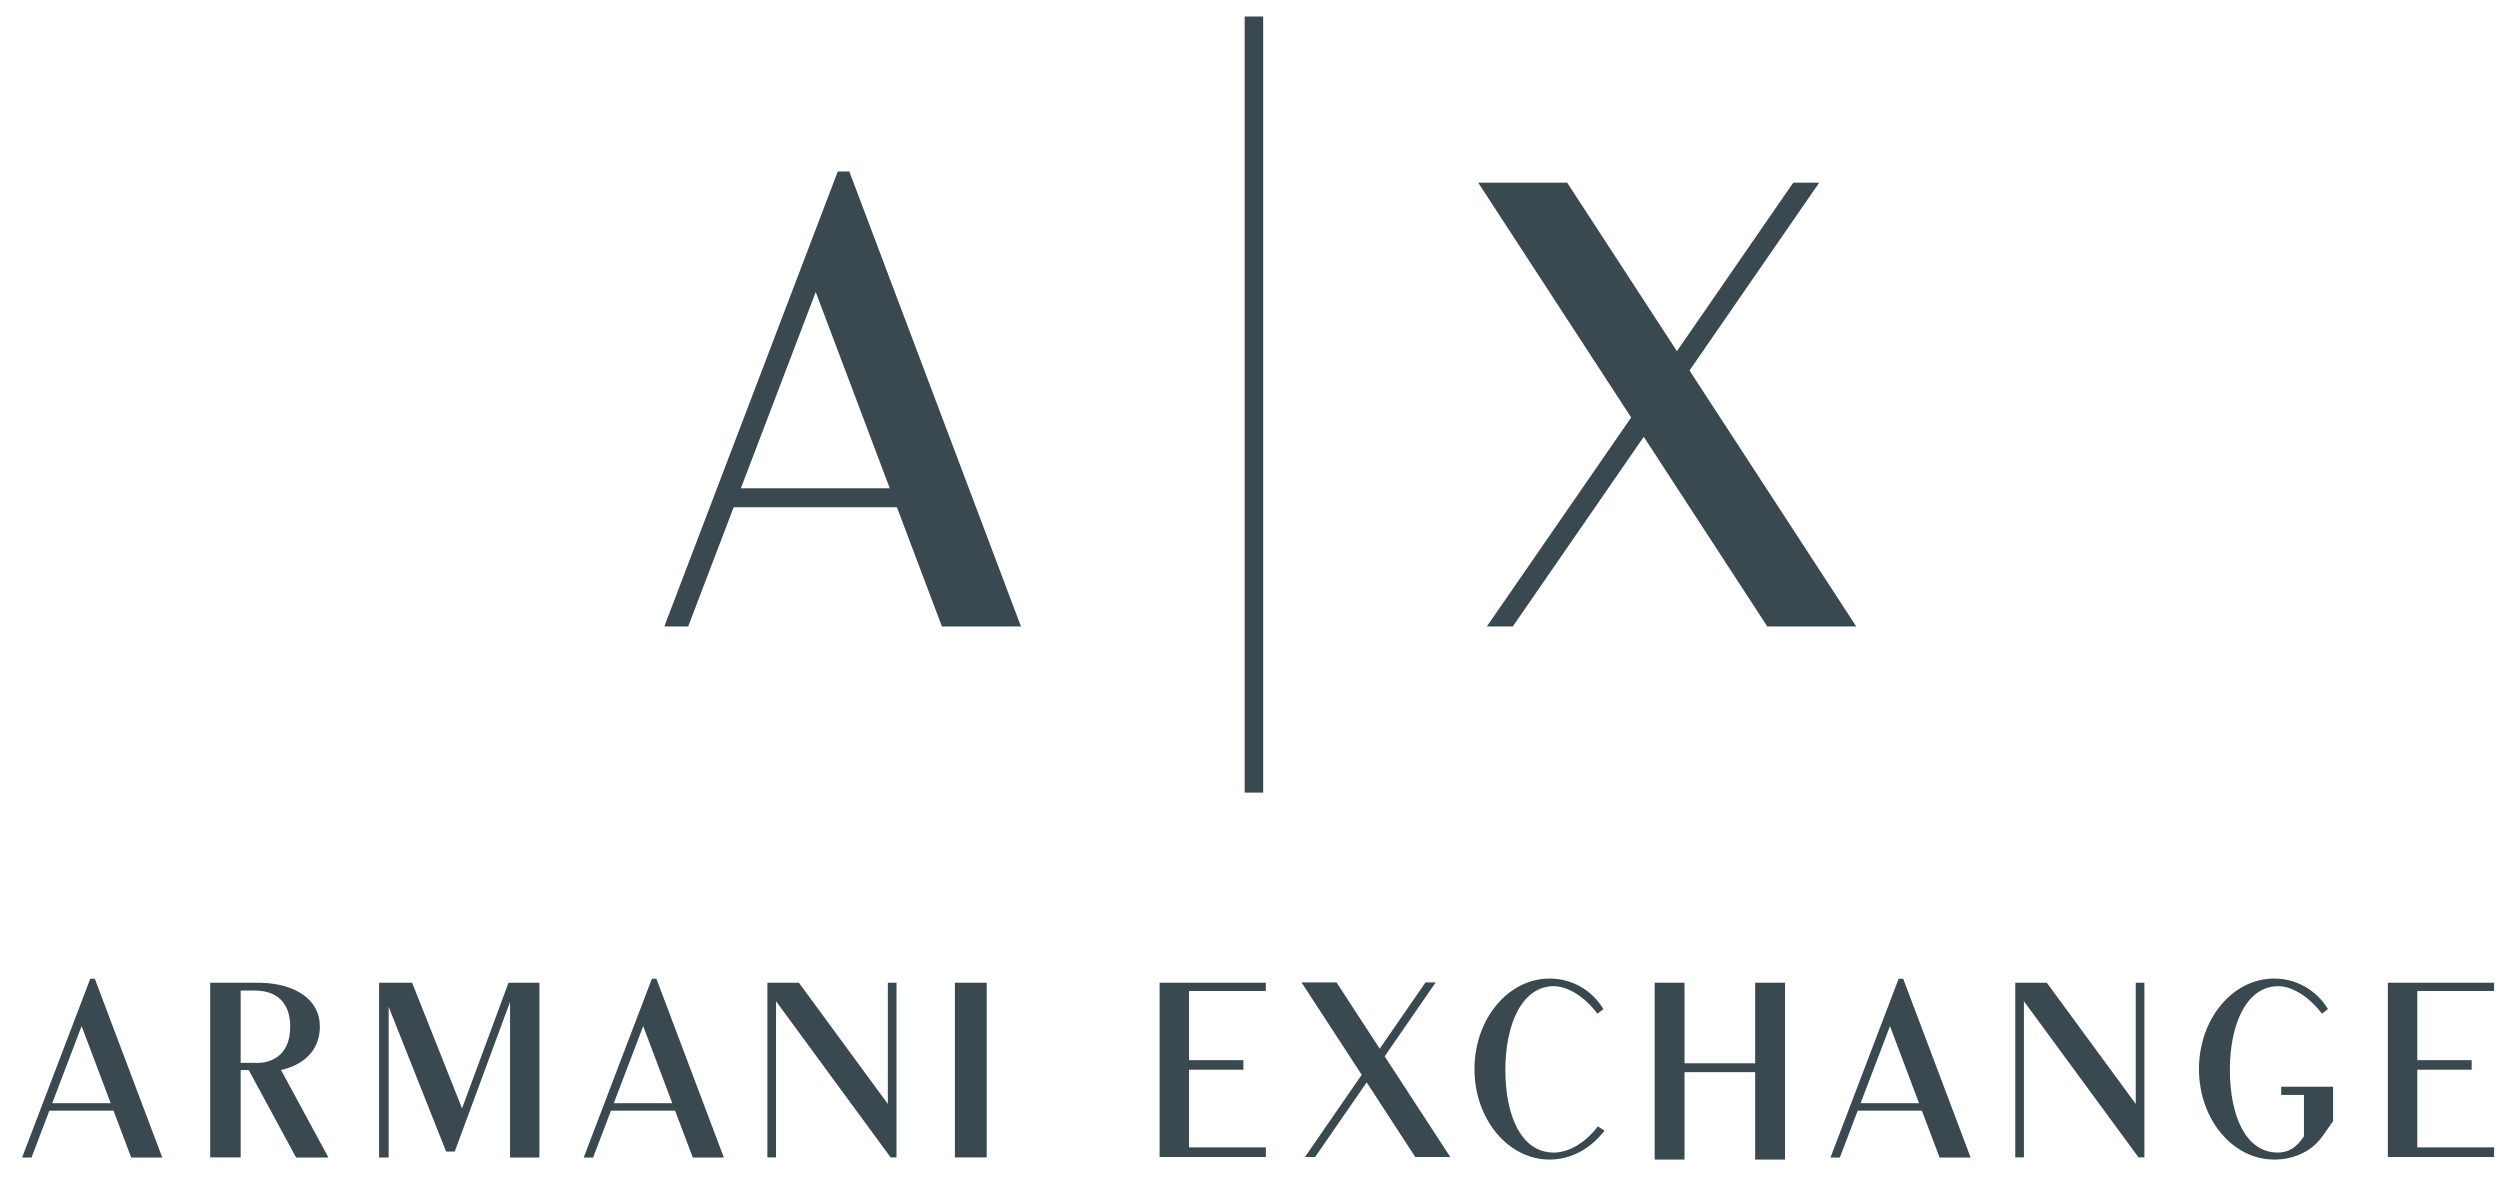 <svg width="104" height="49" viewBox="0 0 104 49" fill="none" xmlns="http://www.w3.org/2000/svg">
<path fill-rule="evenodd" clip-rule="evenodd" d="M51.778 32.972H52.548V0.687H51.778V32.972Z" fill="#3A4850"/>
<path fill-rule="evenodd" clip-rule="evenodd" d="M77.221 26.062L70.284 15.413L75.68 7.598H74.6L69.76 14.608L65.193 7.598H61.493L67.856 17.366L61.852 26.062H62.931L68.38 18.171L73.52 26.062H77.221Z" fill="#3A4850"/>
<path fill-rule="evenodd" clip-rule="evenodd" d="M30.821 20.311L33.934 12.148L37.014 20.311H30.821ZM39.184 26.062H42.473L35.332 7.134H34.852L27.635 26.062H28.628L30.52 21.102H37.312L39.184 26.062Z" fill="#3A4850"/>
<path fill-rule="evenodd" clip-rule="evenodd" d="M3.944 40.716H3.755L0.92 48.152H1.311L2.054 46.204H4.722L5.457 48.152H6.75L3.944 40.716H3.944ZM3.395 42.686L4.605 45.894H2.172L3.395 42.686Z" fill="#3A4850"/>
<path fill-rule="evenodd" clip-rule="evenodd" d="M27.118 40.716L24.283 48.152H24.673L25.416 46.204H28.084L28.82 48.152H30.112L27.306 40.716H27.118ZM26.757 42.686L27.967 45.894H25.534L26.757 42.686Z" fill="#3A4850"/>
<path fill-rule="evenodd" clip-rule="evenodd" d="M78.984 40.716L76.149 48.152H76.538L77.281 46.204H79.95L80.686 48.152H81.978L79.173 40.716H78.984ZM78.623 42.686L79.832 45.894H77.4L78.623 42.686Z" fill="#3A4850"/>
<path fill-rule="evenodd" clip-rule="evenodd" d="M59.3 40.869L57.396 43.626L55.6 40.869H54.144L56.647 44.711L54.286 48.131H54.71L56.853 45.027L58.875 48.131H60.331L57.602 43.943L59.725 40.869H59.3Z" fill="#3A4850"/>
<path fill-rule="evenodd" clip-rule="evenodd" d="M10.012 44.215V41.207H10.574C11.996 41.207 12.073 42.311 12.073 42.712C12.073 44.086 11.045 44.207 10.775 44.215H10.012ZM11.692 44.514H11.683V44.511C11.918 44.468 13.306 44.154 13.306 42.695C13.306 41.581 12.29 40.926 10.869 40.883V40.881H10.012H8.744V48.148H10.012V44.514H10.346L12.317 48.152H13.662L11.692 44.514Z" fill="#3A4850"/>
<path fill-rule="evenodd" clip-rule="evenodd" d="M37.295 40.881H36.934V45.924L33.234 40.881H31.923V48.148H32.283V41.651L37.05 48.148H37.295V40.881Z" fill="#3A4850"/>
<path fill-rule="evenodd" clip-rule="evenodd" d="M89.207 40.881H88.847V45.924L85.146 40.881H83.835V48.148H84.195V41.651L88.963 48.148H89.207V40.881Z" fill="#3A4850"/>
<path fill-rule="evenodd" clip-rule="evenodd" d="M39.723 48.148H41.047V40.881H39.723V48.148Z" fill="#3A4850"/>
<path fill-rule="evenodd" clip-rule="evenodd" d="M21.154 40.881L19.221 46.109L17.144 40.881H15.77V48.152H16.168V41.883L18.558 47.903H18.918L21.218 41.68V48.152H22.439V40.881H21.154Z" fill="#3A4850"/>
<path fill-rule="evenodd" clip-rule="evenodd" d="M52.659 41.224V40.881H49.464H48.239V41.224V48.131H52.659V47.731H49.464V44.5H51.725V44.103H49.464V41.224H52.659Z" fill="#3A4850"/>
<path fill-rule="evenodd" clip-rule="evenodd" d="M103.754 41.224V40.881H99.334V48.131H103.754V47.731H100.559V44.5H102.821V44.103H100.559V41.224H103.754Z" fill="#3A4850"/>
<path fill-rule="evenodd" clip-rule="evenodd" d="M73.015 40.881V44.233H70.076V40.881H68.835V48.238H70.076V44.602H73.015V48.238H74.257V40.881H73.015Z" fill="#3A4850"/>
<path fill-rule="evenodd" clip-rule="evenodd" d="M66.468 46.859C65.961 47.528 65.278 47.947 64.634 47.947C63.28 47.947 62.623 46.411 62.623 44.5C62.623 42.589 63.326 41.026 64.634 41.026C65.224 41.026 65.927 41.469 66.455 42.172L66.701 41.977C66.23 41.19 65.394 40.708 64.461 40.708C62.736 40.708 61.338 42.394 61.338 44.474C61.338 46.552 62.736 48.238 64.461 48.238C65.366 48.238 66.181 47.774 66.751 47.032L66.468 46.859Z" fill="#3A4850"/>
<path fill-rule="evenodd" clip-rule="evenodd" d="M94.898 45.208V45.55H95.844V47.268C95.517 47.775 95.164 47.941 94.773 47.946C93.419 47.961 92.763 46.411 92.763 44.5C92.763 42.589 93.465 41.026 94.773 41.026C95.363 41.026 96.066 41.47 96.595 42.171L96.841 41.977C96.369 41.19 95.533 40.708 94.6 40.708C92.875 40.708 91.477 42.394 91.477 44.473C91.477 46.553 92.875 48.238 94.6 48.238C95.3 48.238 96.097 47.989 96.616 47.269C96.757 47.072 97.056 46.64 97.056 46.64V45.208H94.898Z" fill="#3A4850"/>
</svg>
